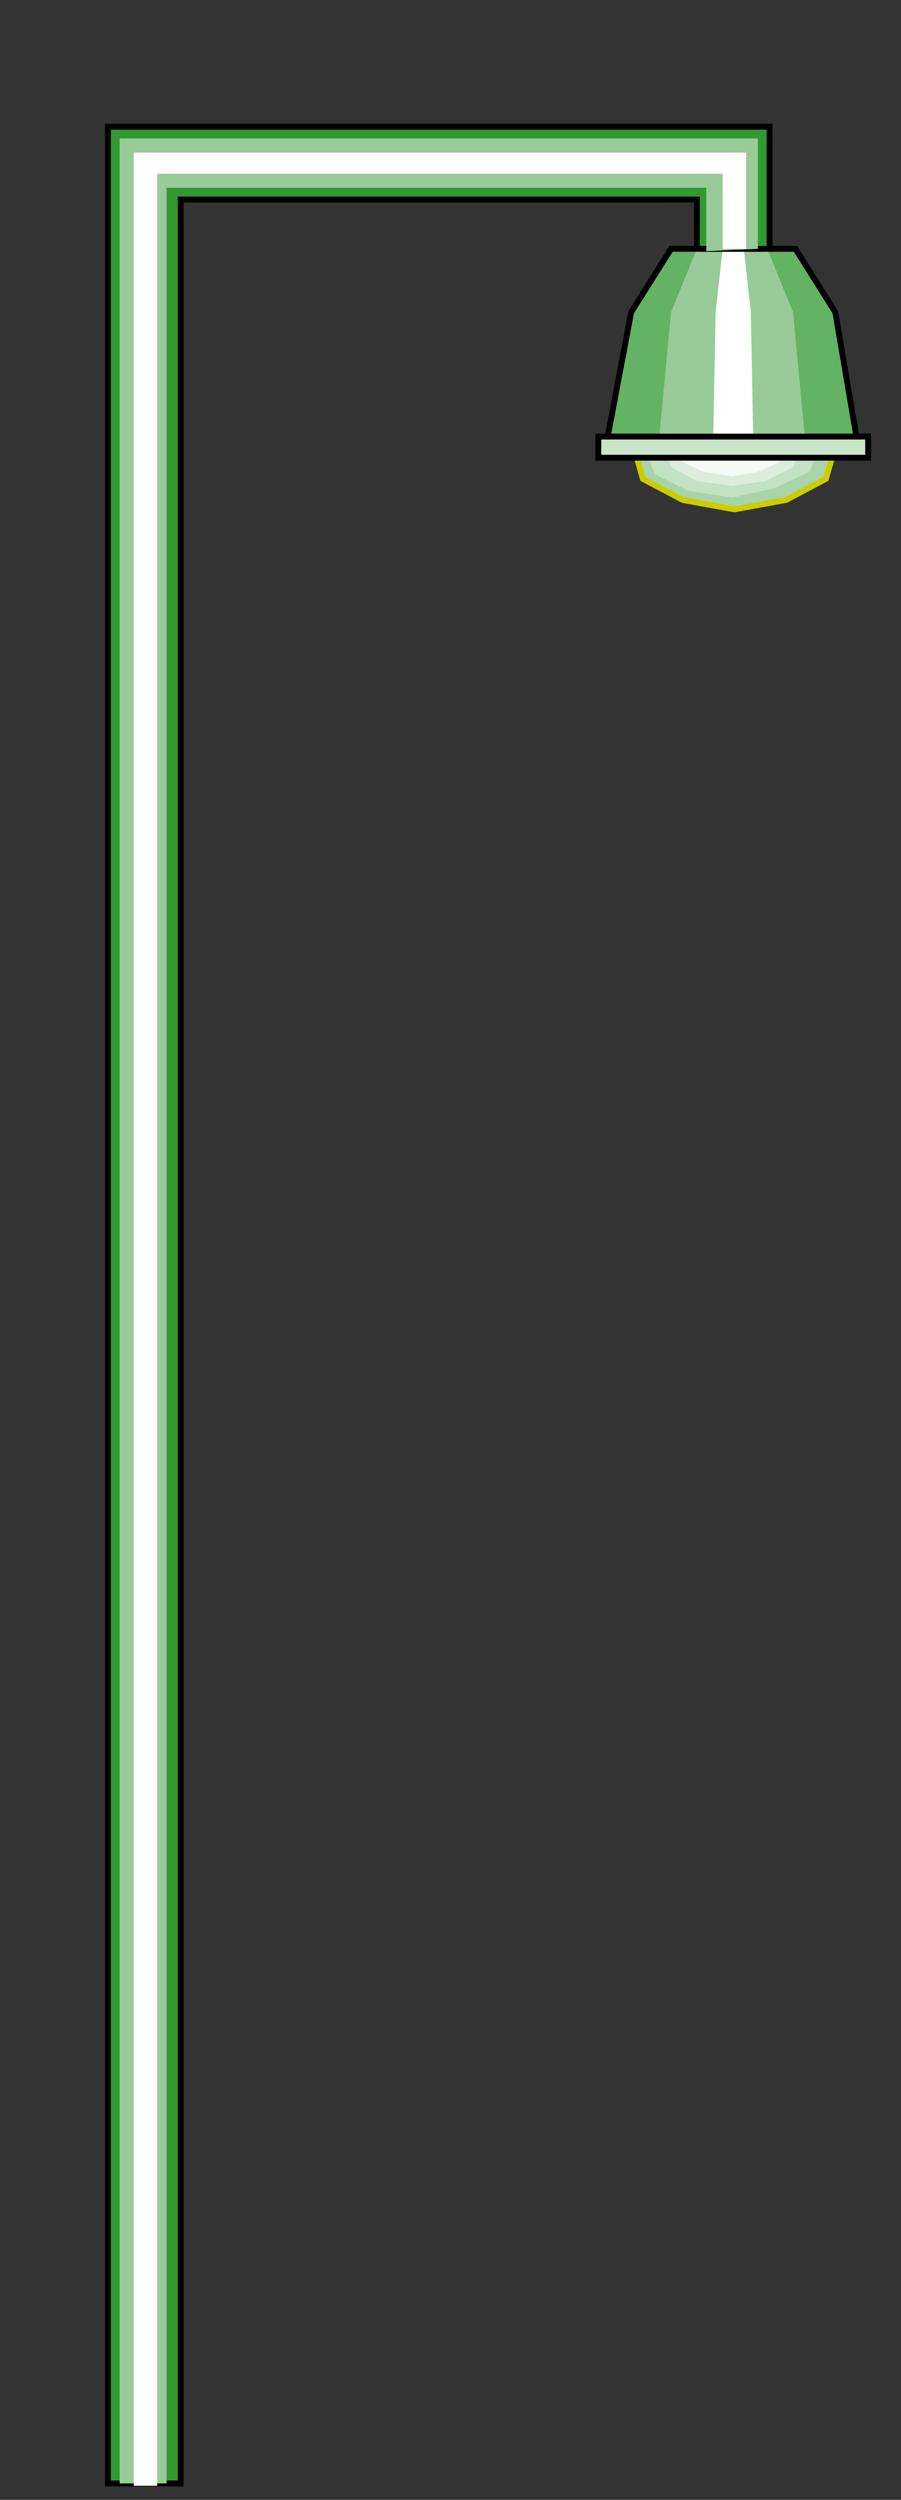 <?xml version="1.0" encoding="utf-8"?>
<!-- Generator: Adobe Illustrator 19.0.0, SVG Export Plug-In . SVG Version: 6.00 Build 0)  -->
<svg version="1.1" id="图层_1" xmlns="http://www.w3.org/2000/svg" xmlns:xlink="http://www.w3.org/1999/xlink" x="0px" y="0px"
	 viewBox="-34 1.2 38.4 106.5" style="enable-background:new -34 1.2 38.4 106.5;" xml:space="preserve">
<rect x="-34" y="1.2" width="38.4" height="106.5" fill="#333333" stroke="none"/>
<style type="text/css">
	.st0{fill:#A9D4A9;stroke:#CCCC00;stroke-width:0.25;}
	.st1{fill:#C3E1C3;}
	.st2{fill:#DCEDDC;}
	.st3{fill:#F5FAF5;}
	.st4{fill:#64B264;stroke:#000000;stroke-width:0.25;}
	.st5{fill:#98CB98;}
	.st6{fill:#FFFFFF;}
	.st7{fill:#CAE4CA;stroke:#000000;stroke-width:0.25;}
	.st8{fill:none;stroke:#000000;stroke-width:0.25;}
	.st9{fill:#329932;stroke:#000000;stroke-width:0.25;}
</style>
<g>
	<path class="st0" d="M1.2,21.6l-1.7,0.9l-2.2,0.4l-2.2-0.4l-1.7-0.9L-7,20.2h8.6L1.2,21.6z"/>
	<path class="st1" d="M0.5,21.3L-1,22l-1.8,0.4l-1.9-0.3l-1.4-0.7l-0.4-1.1h7.4L0.5,21.3z"/>
	<path class="st2" d="M-0.2,21.1l-1.2,0.6l-1.4,0.2l-1.5-0.2l-1.1-0.6l-0.3-0.9h5.9L-0.2,21.1z"/>
	<path class="st3" d="M-0.8,20.9l-0.9,0.4l-1.1,0.2L-4,21.3l-0.9-0.4l-0.2-0.6h4.5L-0.8,20.9z"/>
	<path class="st4" d="M2.5,19.8l-0.9-5.3l-1.7-2.7h-5.3l-1.7,2.7l-1,5.3H2.5z"/>
	<path class="st5" d="M0.3,19.8l-0.5-5.3l-1.1-2.7h-3l-1.1,2.7l-0.5,5.3H0.3z"/>
	<path class="st6" d="M-1.9,19.8L-2,14.5l-0.3-2.7h-0.9l-0.3,2.7l-0.1,5.3H-1.9z"/>
	<path class="st7" d="M3,19.8v0.9H-8.5v-0.9H3z"/>
	<path class="st8" d="M-1.5,11.8h-2.6"/>
	<path class="st9" d="M-1.2,11.8V6.6h-28.2V107h3.1V9.7h22v2.1H-1.2z"/>
	<path class="st5" d="M-1.7,11.8V7.1h-27.2V107h2V9.2h23v2.7L-1.7,11.8L-1.7,11.8z"/>
	<path class="st6" d="M-2.2,11.8V7.7h-26.1v99.4h1V8.6h24.1v3.2H-2.2z"/>
</g>
</svg>
